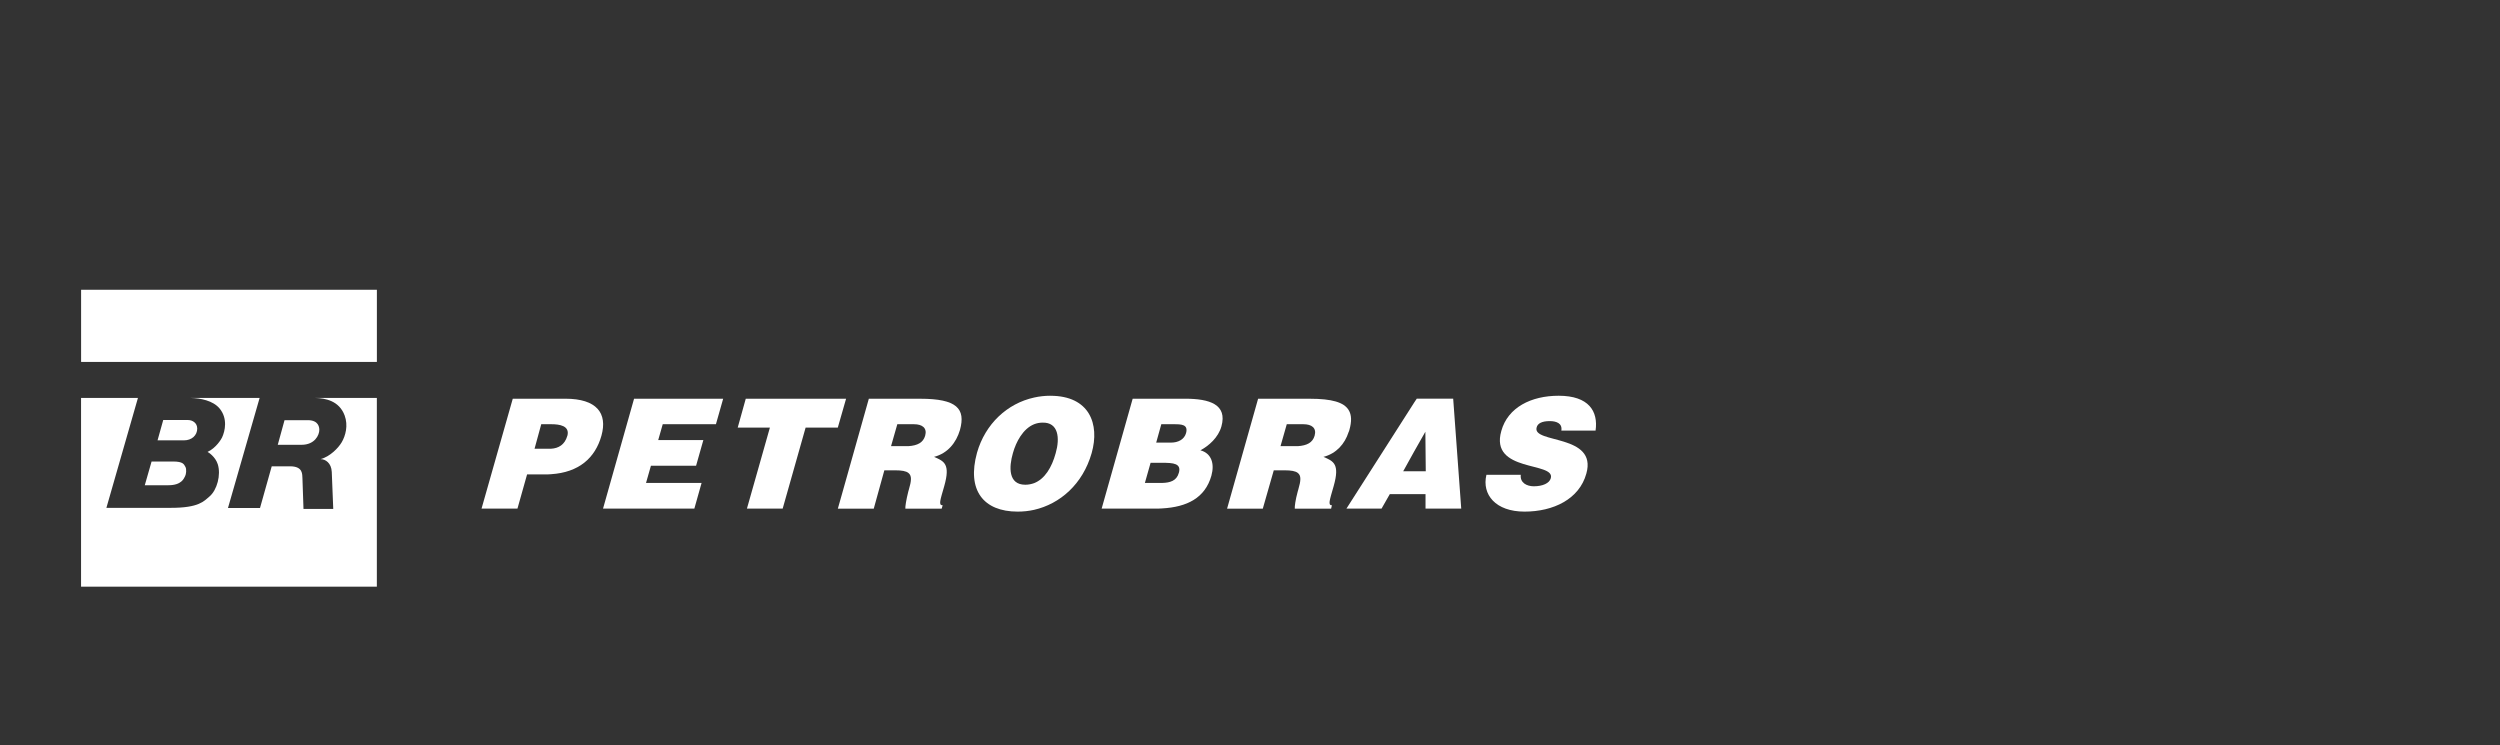 <svg width="161" height="48" viewBox="0 0 161 48" fill="none" xmlns="http://www.w3.org/2000/svg">
<rect x="0" y="0" width="161" height="48" fill="#333333" stroke="none"/>
<g clip-path="url(#clip0_3_2363)">
<path d="M24.271 18.661H5.223V23.308H24.271V18.661Z" fill="white"/>
<path d="M38.835 32.755H44.716L45.182 31.101H41.604L41.92 29.992H44.828L45.296 28.339H42.389L42.68 27.32H46.106L46.572 25.677H40.834L38.835 32.755Z" fill="white"/>
<path d="M36.408 25.677H35.486H33.022L31.011 32.755H33.324L33.944 30.552H35.108C35.235 30.552 35.359 30.552 35.486 30.539C37.281 30.424 38.33 29.495 38.733 28.058C39.137 26.608 38.429 25.677 36.408 25.677ZM36.535 28.07C36.371 28.642 35.967 28.873 35.486 28.898H34.425L34.856 27.32H35.489H35.514C36.007 27.32 36.715 27.408 36.538 28.07H36.535Z" fill="white"/>
<path d="M12.7 27.589C12.7 27.252 12.414 27.049 12.1 27.049H10.512L10.146 28.359H11.845C12.344 28.359 12.703 28.043 12.703 27.589H12.7Z" fill="white"/>
<path d="M9.321 31.249H10.846C11.706 31.249 11.843 30.805 11.923 30.662C11.985 30.549 12.03 30.218 11.938 30.062C11.845 29.904 11.806 29.721 11.135 29.721H9.762L9.324 31.249H9.321Z" fill="white"/>
<path d="M20.564 27.684C20.564 27.546 20.536 27.059 19.824 27.059H18.324C18.316 27.099 17.888 28.645 17.888 28.645H19.418C20.282 28.645 20.564 28.008 20.564 27.684Z" fill="white"/>
<path d="M22.193 26.75C22.435 27.405 22.251 28.065 22.006 28.482C21.795 28.841 21.261 29.403 20.646 29.568C20.965 29.568 21.341 29.824 21.366 30.394C21.374 30.557 21.461 32.775 21.461 32.775H19.545L19.477 30.798C19.457 30.567 19.535 30.03 18.678 30.03H17.499L16.744 32.717H14.681L16.719 25.629H12.281C12.889 25.642 13.719 25.79 14.148 26.314C14.666 26.951 14.504 27.744 14.297 28.181C14.257 28.266 13.928 28.843 13.365 29.104C13.415 29.119 13.869 29.41 14.023 29.894C14.242 30.577 13.981 31.558 13.492 31.972C13.126 32.281 12.812 32.705 11.011 32.705H6.852L8.883 25.629H5.22V37.783H24.269V25.629H20.312C20.945 25.644 21.84 25.807 22.191 26.748L22.193 26.75Z" fill="white"/>
<path d="M67.647 25.486C67.293 25.486 66.939 25.524 66.598 25.601C64.866 25.983 63.451 27.295 62.92 29.154C62.25 31.573 63.336 32.948 65.536 32.948C65.903 32.948 66.256 32.91 66.598 32.833C68.267 32.451 69.732 31.179 70.303 29.179C70.834 27.308 70.163 25.488 67.649 25.488L67.647 25.486ZM67.988 29.179C67.736 30.108 67.28 30.848 66.598 31.114C66.421 31.177 66.231 31.217 66.029 31.217C64.931 31.217 64.968 30.083 65.232 29.179C65.434 28.454 65.877 27.614 66.598 27.32C66.762 27.257 66.939 27.217 67.141 27.217C68.165 27.192 68.267 28.211 67.988 29.177V29.179Z" fill="white"/>
<path d="M54.221 26.608L54.488 25.677H54.221H48.027L47.509 27.536H49.582L48.102 32.755H50.404L51.882 27.536H53.955L54.221 26.608Z" fill="white"/>
<path d="M86.85 27.829C86.875 27.779 86.888 27.742 86.9 27.689C87.052 27.154 87.052 26.72 86.85 26.404C86.546 25.907 85.776 25.679 84.346 25.679H81.022L79.024 32.757H81.324L82.031 30.288H82.726C83.155 30.288 83.422 30.338 83.574 30.454C83.813 30.632 83.775 30.963 83.611 31.523C83.599 31.573 83.586 31.613 83.574 31.651C83.422 32.21 83.372 32.619 83.384 32.757H85.724L85.774 32.541C85.507 32.541 85.622 32.235 85.888 31.307C86.292 29.882 85.888 29.704 85.231 29.423C86.065 29.207 86.608 28.582 86.848 27.832L86.85 27.829ZM84.662 28.058C84.535 28.504 84.169 28.695 83.576 28.733H82.465L82.868 27.32H83.942C84.473 27.32 84.802 27.561 84.662 28.058Z" fill="white"/>
<path d="M102.755 27.727C102.931 26.492 102.326 25.486 100.377 25.486C98.608 25.486 97.103 26.236 96.685 27.752C95.915 30.451 100.173 29.714 99.872 30.795C99.784 31.126 99.341 31.317 98.773 31.317C98.546 31.317 98.317 31.254 98.165 31.139C98 31.011 97.911 30.833 97.938 30.579H95.725C95.421 31.852 96.319 32.948 98.177 32.948C100.036 32.948 101.706 32.145 102.159 30.504C102.892 27.932 98.656 28.582 98.96 27.526C99.022 27.272 99.289 27.119 99.807 27.119C100.021 27.119 100.223 27.157 100.363 27.247C100.502 27.335 100.589 27.488 100.552 27.732H102.752L102.755 27.727Z" fill="white"/>
<path d="M91.238 25.677L91.086 25.905L86.85 32.536L86.711 32.752H88.973L89.504 31.821H91.804V32.752H94.103L93.585 25.674H91.233L91.238 25.677ZM91.086 30.349H90.366L91.086 29.051L91.794 27.804L91.819 30.351H91.086V30.349Z" fill="white"/>
<path d="M59.265 25.677H55.953L54.221 31.826L53.957 32.757H56.27L56.952 30.288H57.648C58.079 30.288 58.343 30.338 58.495 30.454C58.734 30.632 58.697 30.963 58.532 31.523C58.52 31.573 58.507 31.613 58.495 31.651C58.355 32.21 58.293 32.619 58.305 32.757H60.645L60.707 32.541C60.428 32.541 60.543 32.235 60.809 31.307C61.213 29.882 60.809 29.704 60.152 29.423C61.036 29.194 61.579 28.507 61.821 27.691C62.2 26.316 61.619 25.679 59.267 25.679L59.265 25.677ZM59.581 28.058C59.454 28.504 59.088 28.695 58.495 28.733H57.383L57.787 27.32H58.861C59.392 27.32 59.721 27.561 59.581 28.058Z" fill="white"/>
<path d="M76.32 25.677H72.944L70.946 32.755H74.384C74.536 32.755 74.688 32.755 74.84 32.742C76.432 32.652 77.608 32.08 78.015 30.63C78.229 29.854 78.015 29.192 77.307 28.999C77.838 28.718 78.458 28.183 78.66 27.458C79.051 26.046 77.903 25.677 76.32 25.677ZM75.917 30.451C75.777 30.961 75.361 31.089 74.843 31.101H73.731L74.098 29.804H74.843C75.563 29.804 76.094 29.842 75.917 30.454V30.451ZM76.382 27.892C76.268 28.299 75.877 28.504 75.408 28.504H74.459L74.788 27.32H75.598C76.091 27.32 76.532 27.333 76.382 27.892Z" fill="white"/>
</g>
<defs>
<clipPath id="clip0_3_2363">
<rect width="161" height="48" fill="white"/>
</clipPath>
</defs>
</svg>
